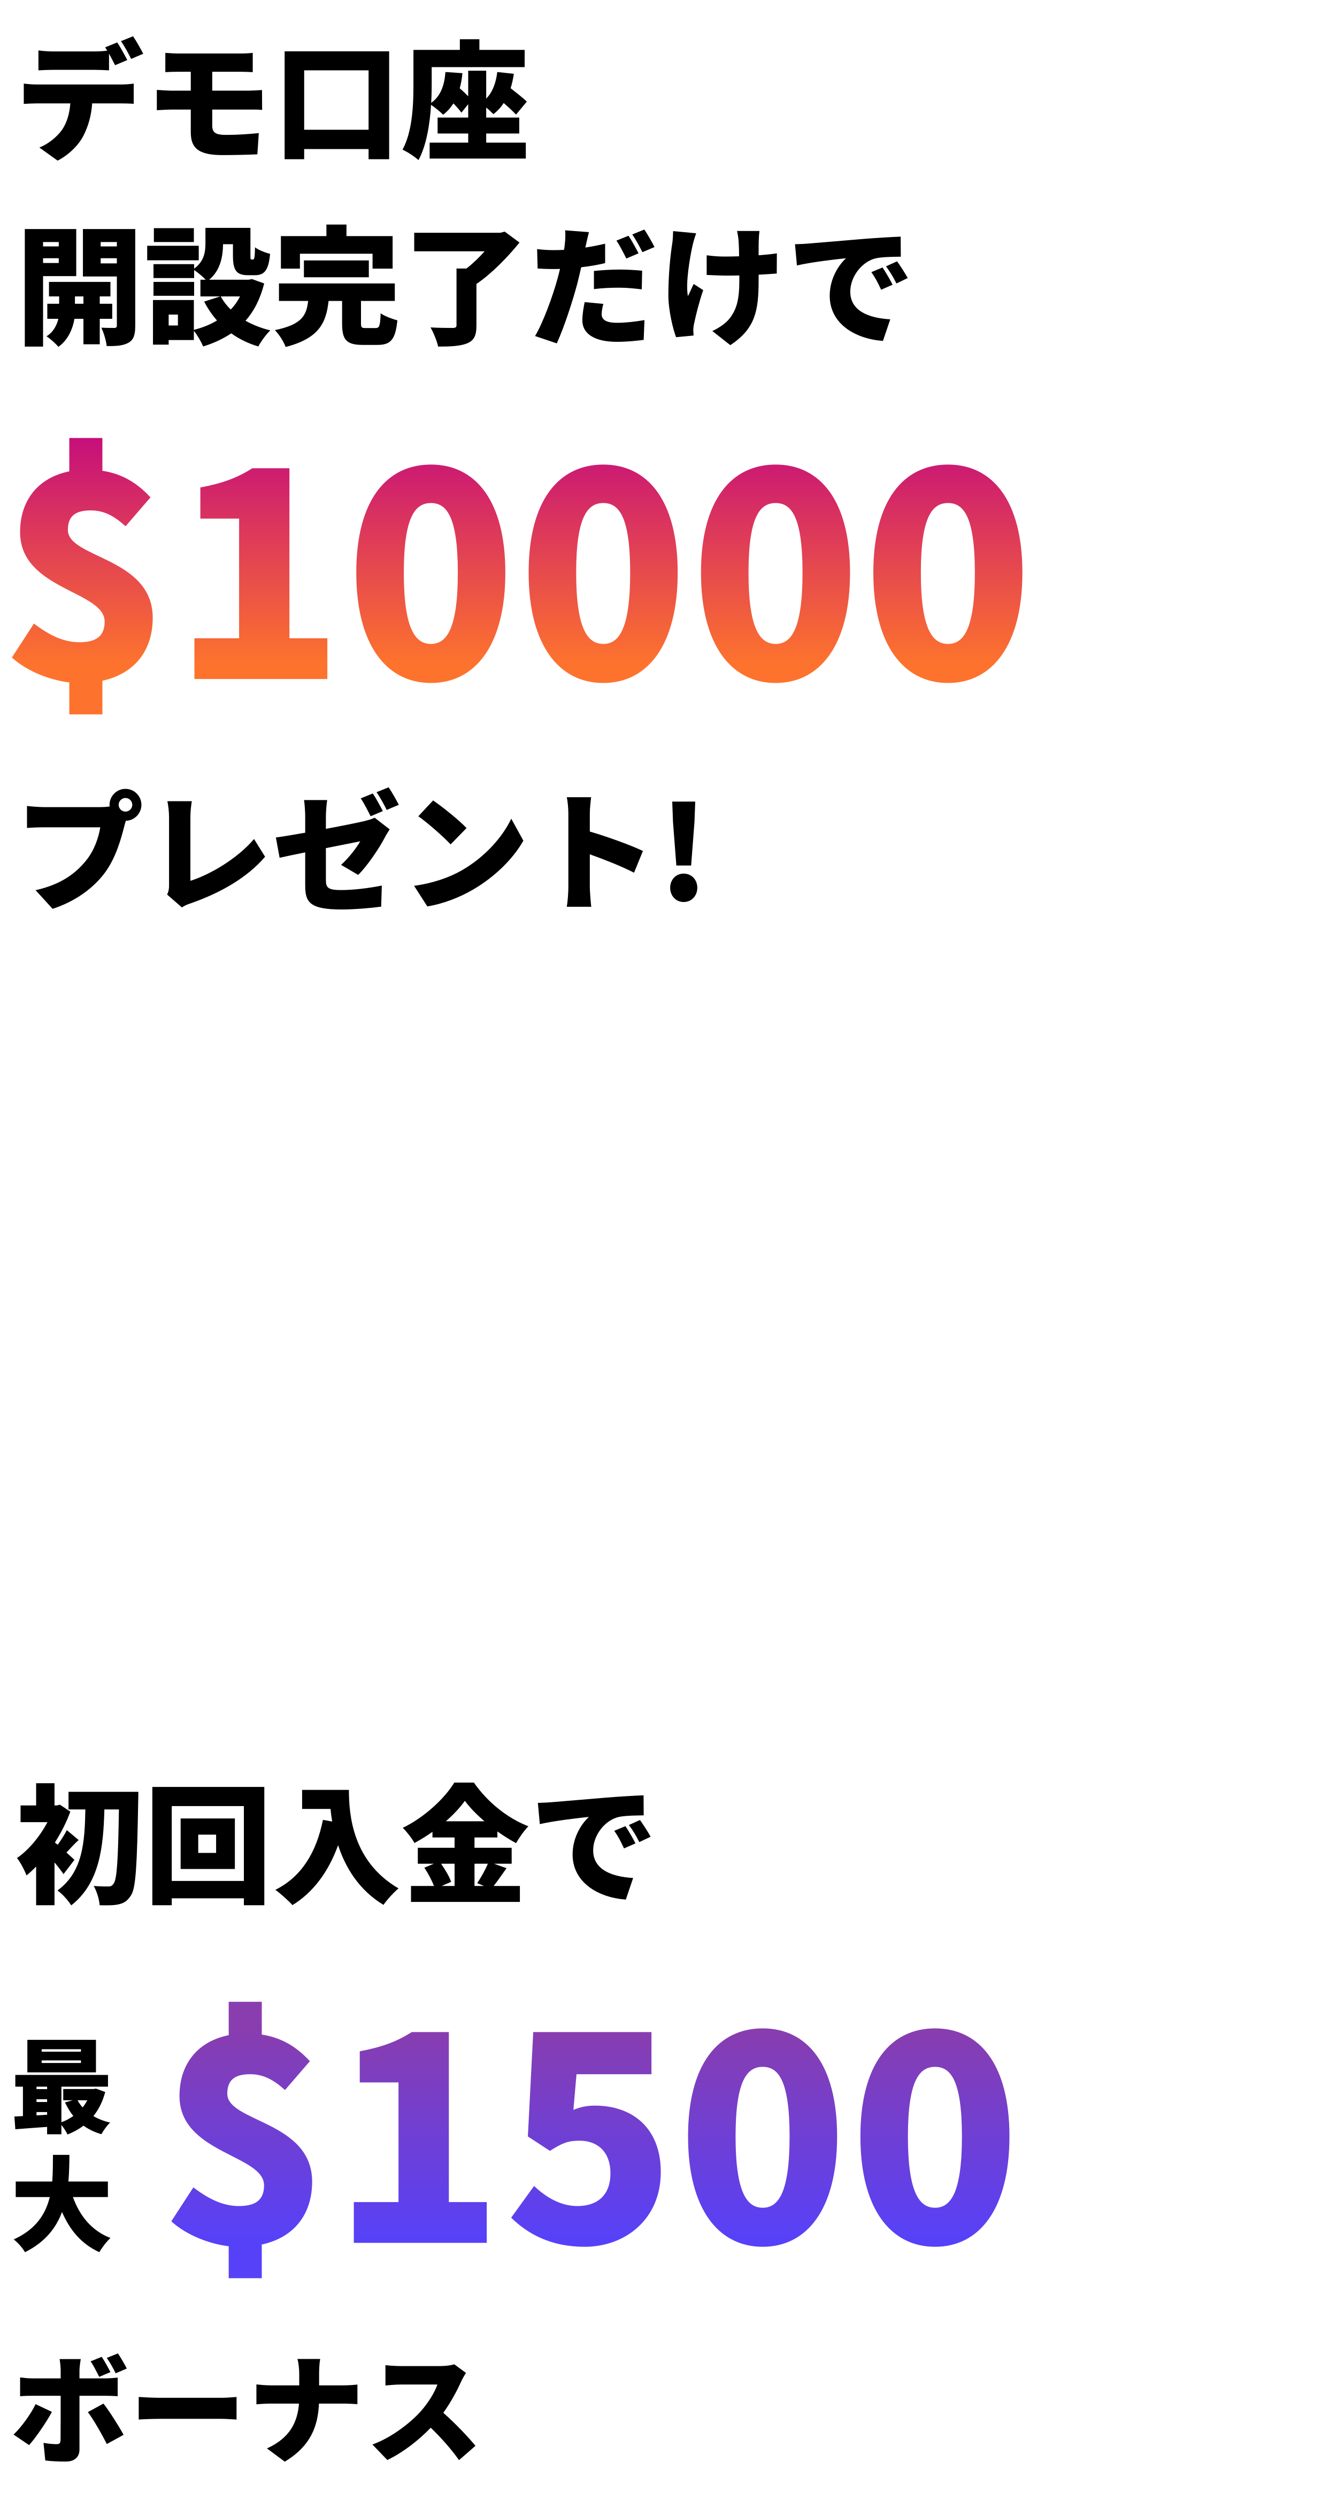 <svg width="260" height="486" viewBox="0 0 260 486" fill="none" xmlns="http://www.w3.org/2000/svg">
    <path d="M44.475 442.875H50.91V436.33C57.455 434.9 60.7 430.17 60.7 424.12C60.7 412.295 44.2 412.57 44.2 407.015C44.2 404.265 45.74 403.22 48.655 403.22C51.185 403.22 53.165 404.265 55.42 406.3L60.26 400.69C57.84 398.05 54.925 396.125 50.91 395.52V389.14H44.475V395.63C38.48 396.84 34.905 401.185 34.905 407.455C34.905 418.675 51.35 418.84 51.35 424.835C51.35 427.53 49.865 428.85 46.455 428.85C43.595 428.85 40.845 427.695 37.6 425.22L33.31 431.82C36.335 434.57 40.79 436.22 44.475 436.66V442.875ZM68.806 436H94.656V428.08H87.286V395.025H80.081C77.221 396.84 74.361 397.94 69.961 398.765V404.815H77.496V428.08H68.806V436ZM113.706 436.77C121.571 436.77 128.501 431.435 128.501 422.25C128.501 413.395 122.671 409.325 115.741 409.325C114.201 409.325 112.991 409.545 111.506 410.15L112.111 403.22H126.686V395.025H103.696L102.651 415.32L106.941 418.125C109.361 416.585 110.461 416.145 112.716 416.145C116.236 416.145 118.711 418.345 118.711 422.47C118.711 426.705 116.236 428.85 112.276 428.85C109.031 428.85 106.171 427.145 103.861 424.945L99.406 431.105C102.651 434.295 107.161 436.77 113.706 436.77ZM148.322 436.77C156.957 436.77 162.787 429.4 162.787 415.32C162.787 401.295 156.957 394.31 148.322 394.31C139.687 394.31 133.802 401.24 133.802 415.32C133.802 429.4 139.687 436.77 148.322 436.77ZM148.322 429.18C145.407 429.18 143.042 426.54 143.042 415.32C143.042 404.155 145.407 401.79 148.322 401.79C151.237 401.79 153.547 404.155 153.547 415.32C153.547 426.54 151.237 429.18 148.322 429.18ZM181.838 436.77C190.473 436.77 196.303 429.4 196.303 415.32C196.303 401.295 190.473 394.31 181.838 394.31C173.203 394.31 167.318 401.24 167.318 415.32C167.318 429.4 173.203 436.77 181.838 436.77ZM181.838 429.18C178.923 429.18 176.558 426.54 176.558 415.32C176.558 404.155 178.923 401.79 181.838 401.79C184.753 401.79 187.063 404.155 187.063 415.32C187.063 426.54 184.753 429.18 181.838 429.18Z" fill="url(#paint0_linear_7_70)"/>
    <path d="M15.74 398.84H8.1V398.36H15.74V398.84ZM15.74 401.04H8.1V400.54H15.74V401.04ZM18.66 396.54H5.32V402.86H18.66V396.54ZM16.98 408.28C16.72 408.78 16.42 409.24 16.06 409.68C15.68 409.24 15.34 408.78 15.08 408.28H16.98ZM7.1 411.22V410.58H9.16V411.1L7.1 411.22ZM7.1 408.08H9.16V408.62H7.1V408.08ZM9.16 405.64V406.12H7.1V405.64H9.16ZM18.66 406.02L18.18 406.1H12.3V408.28H14.16L12.64 408.7C13.1 409.68 13.62 410.56 14.26 411.34C13.56 411.84 12.78 412.26 11.94 412.56V405.64H21V403.36H2.98V405.64H4.46V411.36C3.86 411.4 3.3 411.42 2.8 411.44L2.98 413.92C4.72 413.78 6.94 413.62 9.16 413.46V414.9H11.94V413.08C12.4 413.64 12.88 414.4 13.14 414.94C14.28 414.48 15.32 413.92 16.24 413.22C17.24 413.94 18.4 414.5 19.72 414.88C20.08 414.2 20.84 413.14 21.42 412.62C20.2 412.34 19.1 411.92 18.16 411.36C19.18 410.1 19.96 408.56 20.46 406.68L18.66 406.02ZM20.98 427.1V424.08H13.3C13.46 422.32 13.48 420.56 13.5 418.9H10.3C10.28 420.56 10.3 422.32 10.16 424.08H3.06V427.1H9.68C8.88 430.36 7.04 433.36 2.66 435.34C3.52 435.98 4.4 437.02 4.86 437.82C8.8 435.86 10.92 433.08 12.06 430C13.6 433.54 15.8 436.2 19.32 437.82C19.78 436.98 20.76 435.7 21.48 435.06C17.8 433.64 15.48 430.72 14.18 427.1H20.98Z" fill="black"/>
    <path d="M10.096 468.858L6.922 467.363C5.956 469.364 4.185 471.779 2.644 473.274L5.657 475.321C6.876 473.987 8.992 470.928 10.096 468.858ZM20.124 467.248L17.088 468.904C18.146 470.307 19.733 473.044 20.768 475.114L24.034 473.32C23.114 471.641 21.274 468.72 20.124 467.248ZM19.779 458.163L17.617 459.037C18.238 459.934 18.813 461.107 19.296 462.05L21.481 461.13C21.067 460.325 20.354 459.014 19.779 458.163ZM22.93 457.496L20.768 458.37C21.389 459.244 22.033 460.417 22.493 461.36L24.655 460.44C24.264 459.658 23.528 458.37 22.93 457.496ZM15.708 458.6H11.591C11.683 459.037 11.798 460.164 11.798 460.808V462.349H6.278C5.565 462.349 4.622 462.257 3.909 462.165V465.822C4.576 465.753 5.588 465.73 6.278 465.73H11.798C11.798 466.765 11.798 473.711 11.775 474.355C11.752 474.953 11.545 475.137 10.97 475.137C10.418 475.137 9.429 475.068 8.463 474.884L8.808 478.311C10.096 478.472 11.43 478.518 12.81 478.518C14.581 478.518 15.455 477.575 15.455 476.172V465.73H20.423C21.09 465.73 22.102 465.753 22.884 465.822V462.188C22.24 462.28 21.113 462.349 20.4 462.349H15.455V460.831C15.455 460.21 15.639 458.922 15.708 458.6ZM26.978 465.96V470.353C27.921 470.284 29.646 470.215 30.957 470.215H43.17C44.113 470.215 45.401 470.33 45.999 470.353V465.96C45.332 466.006 44.205 466.121 43.17 466.121H30.957C29.83 466.121 27.898 466.029 26.978 465.96ZM58.189 461.498V463.706H52.669C51.68 463.706 50.691 463.614 49.863 463.522V467.386C50.714 467.317 51.68 467.248 52.761 467.248H58.143C57.867 470.744 56.464 473.918 51.91 475.965L55.383 478.541C60.466 475.459 61.823 471.641 62.03 467.248H66.676C67.711 467.248 68.953 467.317 69.505 467.363V463.545C68.953 463.614 67.918 463.706 66.699 463.706H62.053V461.521C62.053 460.785 62.099 459.451 62.26 458.577H57.844C58.097 459.451 58.189 460.693 58.189 461.498ZM90.619 461.291L88.342 459.612C87.813 459.796 86.732 459.957 85.582 459.957H77.9C77.233 459.957 75.761 459.888 74.956 459.773V463.729C75.6 463.683 76.865 463.545 77.9 463.545H85.053C84.57 465.017 83.328 467.041 81.833 468.743C79.786 471.02 76.152 473.849 72.426 475.206L75.324 478.219C78.337 476.77 81.35 474.447 83.765 471.94C85.835 473.941 87.79 476.149 89.262 478.242L92.459 475.459C91.194 473.895 88.434 470.974 86.203 469.042C87.698 466.972 88.917 464.672 89.676 462.97C89.929 462.395 90.412 461.59 90.619 461.291Z" fill="black"/>
    <path d="M14.475 361.55C14.225 361.3 13.6 360.75 12.925 360.125C13.6 359.425 14.375 358.5 15.3 357.7L13 355.775C12.575 356.6 11.85 357.75 11.225 358.625L10.675 358.175C11.875 356.3 12.925 354.25 13.675 352.175L11.65 350.825L11.05 350.975H10.6V346.65H7.025V350.975H4V354.225H9.225C7.775 356.975 5.575 359.65 3.3 361.2C3.875 361.85 4.825 363.65 5.15 364.575C5.775 364.075 6.4 363.5 7.025 362.85V370.375H10.6V362.05C11.275 362.85 11.9 363.675 12.35 364.325L14.475 361.55ZM13.325 348.325V351.75H16.6C16.475 358.025 16.15 363.9 11.175 367.5C12.15 368.2 13.25 369.425 13.85 370.4C19.4 366.05 20.1 359.05 20.3 351.75H23.125C22.975 361.425 22.75 365.4 22.075 366.2C21.8 366.6 21.55 366.725 21.125 366.725C20.525 366.725 19.45 366.725 18.225 366.625C18.85 367.7 19.325 369.35 19.375 370.375C20.725 370.4 22.1 370.425 23.05 370.2C24.05 369.975 24.75 369.6 25.475 368.45C26.425 367.05 26.65 362.575 26.875 350.125C26.9 349.65 26.9 348.325 26.9 348.325H13.325ZM42.025 360.2H38.55V356.65H42.025V360.2ZM35.125 353.5V363.325H45.675V353.5H35.125ZM33.4 365.65V351.1H47.425V365.65H33.4ZM29.625 347.375V370.375H33.4V369.025H47.425V370.375H51.4V347.375H29.625ZM58.75 347.95V351.65H64.275C64.35 352.425 64.45 353.25 64.6 354.1L62.8 353.775C61.525 360.125 58.6 364.875 53.55 367.375C54.5 368.05 56.2 369.575 56.875 370.35C60.9 367.875 63.85 363.925 65.75 358.7C67.175 363.05 69.825 367.45 74.575 370.3C75.2 369.375 76.675 367.75 77.5 367.1C68.575 361.9 67.85 352.875 67.85 347.95H58.75ZM88.4 362.3V366.625H85.9L87.725 365.825C87.4 364.825 86.575 363.45 85.775 362.3H88.4ZM94.875 362.3C94.35 363.55 93.5 365.05 92.8 366.075L94.125 366.625H92.275V362.3H94.875ZM86.7 354.05C88.2 352.75 89.475 351.375 90.4 350.075C91.325 351.35 92.675 352.725 94.2 354.05H86.7ZM96.075 362.3H99.5V359.2H92.275V357.2H96.725V356.025C97.925 356.875 99.15 357.65 100.35 358.3C101.025 357.175 101.85 355.95 102.75 355.025C98.75 353.475 94.875 350.425 92.15 346.525H88.35C86.55 349.5 82.6 353.275 78.325 355.325C79.1 356.075 80.15 357.425 80.6 358.275C81.8 357.625 82.975 356.9 84.1 356.1V357.2H88.4V359.2H81.25V362.3H84.375L82.525 363.075C83.25 364.15 83.975 365.55 84.4 366.625H79.925V369.725H101.1V366.625H96C96.75 365.675 97.625 364.4 98.5 363.175L96.075 362.3ZM104.6 350.475L104.975 354.6C107.975 353.925 112.375 353.425 114.525 353.2C113.175 354.425 111.35 357.075 111.35 360.5C111.35 365.825 116.125 368.85 121.7 369.275L123.125 365.075C118.8 364.825 115.35 363.375 115.35 359.7C115.35 356.725 117.675 353.8 120.375 353.2C121.75 352.925 123.875 352.925 125.175 352.9L125.15 349C123.325 349.075 120.375 349.25 117.875 349.45C113.3 349.85 109.525 350.15 107.175 350.35C106.7 350.4 105.6 350.45 104.6 350.475ZM121.625 355L119.45 355.9C120.25 357.05 120.675 357.875 121.35 359.325L123.575 358.35C123.125 357.425 122.25 355.925 121.625 355ZM124.45 353.8L122.3 354.775C123.125 355.9 123.6 356.675 124.325 358.1L126.525 357.05C126.025 356.15 125.1 354.7 124.45 353.8Z" fill="black"/>
    <path d="M4.625 16.25V20.2C5.325 20.15 6.425 20.1 7.15 20.1H13.675C13.525 22.05 13.05 23.775 12.075 25.225C11.075 26.625 9.325 28.05 7.65 28.675L11.2 31.225C13.475 30.075 15.425 28.05 16.275 26.275C17.125 24.575 17.75 22.6 17.925 20.1H23.525C24.275 20.1 25.325 20.125 26 20.175V16.25C25.3 16.375 24.05 16.425 23.525 16.425H7.15C6.375 16.425 5.4 16.35 4.625 16.25ZM22.8 8.25L20.45 9.2C20.575 9.4 20.725 9.625 20.85 9.85C20.025 9.95 19.125 10 18.3 10H10.375C9.525 10 8.325 9.925 7.475 9.8V13.675C8.3 13.625 9.5 13.575 10.375 13.575H18.3C19.25 13.575 20.275 13.625 21.2 13.675V10.425C21.625 11.2 22.05 12.025 22.375 12.675L24.75 11.675C24.3 10.8 23.425 9.175 22.8 8.25ZM25.875 7.05L23.525 8C24.2 8.95 25 10.425 25.5 11.45L27.85 10.45C27.425 9.6 26.525 8 25.875 7.05ZM32.15 10.275V14.025C32.925 13.975 33.75 13.95 34.675 13.95H37.1V17.625H33.45C32.625 17.625 31.225 17.525 30.5 17.475V21.425C31.3 21.375 32.7 21.3 33.45 21.3H37.1V25.65C37.1 28.45 38.175 30.15 43.2 30.15C45.525 30.15 48.6 30.075 50.05 30L50.325 25.875C48.4 26.075 46.1 26.225 43.95 26.225C42.1 26.225 41.275 25.875 41.275 24.45V21.3H48.425C48.975 21.3 50.225 21.275 50.975 21.375L50.95 17.5C50.25 17.55 48.85 17.625 48.325 17.625H41.275V13.95H46.8C47.725 13.95 48.475 14 49.15 14.025V10.275C48.55 10.35 47.65 10.4 46.8 10.4H34.675C33.75 10.4 32.925 10.325 32.15 10.275ZM59.15 25.225V13.675H71.675V25.225H59.15ZM55.35 9.975V30.95H59.15V28.975H71.675V30.95H75.675V9.975H55.35ZM94.55 25.95H100.975V22.85H94.55V20.9C95.1 21.35 95.65 21.875 95.95 22.2C96.725 21.6 97.4 20.875 97.95 20.025C98.9 20.85 99.8 21.675 100.35 22.275L102.45 19.75C101.725 19.05 100.45 18.05 99.3 17.15C99.575 16.275 99.775 15.35 99.925 14.35L96.7 14C96.45 16.1 95.8 17.9 94.55 19.175V13.75H91.05V18.725C90.575 18.225 90 17.675 89.4 17.175C89.65 16.275 89.825 15.3 89.925 14.225L86.625 14C86.425 16.625 85.675 18.7 83.85 20C83.925 18.725 83.95 17.525 83.95 16.475V13.05H102.025V9.7H93.225V7.625H89.425V9.7H80.4V16.45C80.4 20.15 80.25 25.5 78.275 29.1C79.125 29.45 80.725 30.5 81.375 31.125C82.95 28.25 83.6 24.05 83.825 20.375C84.6 20.9 85.7 21.8 86.175 22.3C86.975 21.7 87.625 20.95 88.175 20.1C88.8 20.75 89.375 21.4 89.725 21.9L91.05 20.25V22.85H85.1V25.95H91.05V27.725H83.55V30.825H102.25V27.725H94.55V25.95ZM11.425 47.05V47.9H8.375V47.05H11.425ZM8.375 51.125V50.2H11.425V51.125H8.375ZM14.825 53.675V44.525H4.825V67.375H8.375V53.675H14.825ZM14.575 59.05V57.625H16.225V59.05H14.575ZM21.825 61.975V59.05H19.4V57.625H21.475V54.8H9.525V57.625H11.5V59.05H9.2V61.975H11.35C11.075 63.15 10.4 64.55 9.05 65.375C9.775 65.85 10.85 66.8 11.35 67.425C13.325 66.05 14.2 63.7 14.475 61.975H16.225V66.925H19.4V61.975H21.825ZM19.575 51.2V50.2H22.725V51.2H19.575ZM22.725 47.05V47.9H19.575V47.05H22.725ZM26.3 44.525H16.125V53.75H22.725V63.25C22.725 63.6 22.6 63.75 22.225 63.75C21.85 63.75 20.65 63.75 19.7 63.7C20.175 64.625 20.65 66.3 20.75 67.275C22.675 67.3 24 67.2 25.025 66.6C26.025 66 26.3 65.025 26.3 63.3V44.525ZM37.7 44.35H29.925V47.05H37.7V44.35ZM38.65 47.775H28.625V50.6H38.65V47.775ZM37.75 54.8H29.85V57.5H37.75V54.8ZM46.675 57.625C46.2 58.575 45.6 59.425 44.875 60.175C44.075 59.4 43.425 58.55 42.925 57.625H46.675ZM34.6 63.275H32.8V61.15H34.6V63.275ZM49 54.25L48.375 54.375H40.675C42.875 52.575 43.35 49.8 43.375 47.475H45.3V49.675C45.3 52.575 45.975 53.5 48.25 53.5H49.575C51.4 53.5 52.225 52.575 52.525 49.35C51.625 49.125 50.225 48.6 49.6 48.075C49.55 50.125 49.45 50.45 49.2 50.45H48.925C48.725 50.45 48.7 50.375 48.7 49.625V44.3H39.95V47.275C39.95 48.9 39.75 50.775 37.75 52.225V51.35H29.85V54.05H37.75V52.5C38.425 52.925 39.425 53.775 40 54.375H38.975V57.625H42.825L39.7 58.625C40.4 59.975 41.25 61.225 42.2 62.3C40.9 63.1 39.375 63.7 37.7 64.125V58.325H29.75V67H32.8V66.1H37.7V64.3C38.35 65.1 39.15 66.475 39.5 67.35C41.55 66.725 43.375 65.875 44.975 64.8C46.5 65.9 48.225 66.75 50.225 67.35C50.725 66.425 51.775 64.95 52.575 64.225C50.8 63.8 49.175 63.15 47.75 62.35C49.4 60.475 50.625 58.1 51.375 55.1L49 54.25ZM58.325 49.325H72.45V52.225H76.35V45.9H67.375V43.65H63.475V45.9H54.625V52.225H58.325V49.325ZM71.725 53.9V50.625H59.1V53.9H71.725ZM71.125 63.775C70.325 63.775 70.2 63.675 70.2 62.825V58.5H76.775V55.1H54.25V58.5H59.925C59.6 61.2 58.85 63.075 53.45 64.175C54.25 64.95 55.2 66.475 55.55 67.45C62.125 65.75 63.425 62.7 63.9 58.5H66.525V62.875C66.525 66 67.3 67.05 70.55 67.05H73.4C75.975 67.05 76.9 66.025 77.275 62.275C76.325 62.025 74.75 61.45 74.025 60.9C73.925 63.375 73.775 63.775 73.05 63.775H71.125ZM98.15 45.025L97.3 45.25H80.55V48.85H94.25C93.2 50.025 91.95 51.25 90.7 52.2H88.775V63.2C88.775 63.625 88.575 63.75 88.025 63.75C87.45 63.75 85.325 63.75 83.725 63.65C84.3 64.65 84.975 66.3 85.2 67.375C87.525 67.375 89.4 67.3 90.775 66.775C92.175 66.225 92.65 65.25 92.65 63.3V55.2C95.65 53.175 98.775 49.925 101.025 47.15L98.15 45.025ZM117.325 59.075L113.7 58.725C113.5 59.675 113.25 61.025 113.25 62.3C113.25 64.85 115.575 66.45 119.95 66.45C122.05 66.45 123.725 66.25 125.175 66.075L125.325 62.225C123.4 62.55 121.65 62.75 119.975 62.75C117.775 62.75 117 62.1 117 61.05C117 60.55 117.15 59.725 117.325 59.075ZM114.525 45.125L109.9 44.775C109.975 45.4 109.95 46.525 109.825 47.575C109.8 47.875 109.75 48.2 109.675 48.575C109 48.6 108.35 48.625 107.675 48.625C106.575 48.625 105.8 48.575 104.45 48.425L104.55 52.2C105.4 52.25 106.35 52.3 107.65 52.3C108.05 52.3 108.475 52.3 108.9 52.275C108.775 52.875 108.6 53.475 108.45 54.05C107.525 57.525 105.55 62.85 104.05 65.325L108.275 66.75C109.7 63.65 111.35 58.575 112.275 55.1C112.525 54.1 112.775 53.025 113.025 51.95C114.625 51.775 116.25 51.5 117.675 51.15V47.375C116.4 47.675 115.125 47.925 113.825 48.125C113.875 47.975 113.9 47.825 113.925 47.7C114.05 47.125 114.325 45.9 114.525 45.125ZM115.5 52.675V56.2C117.1 56 118.625 55.925 120.45 55.925C122 55.925 123.55 56.1 124.8 56.25L124.875 52.625C123.35 52.475 121.85 52.4 120.45 52.4C118.8 52.4 116.95 52.525 115.5 52.675ZM122.225 45.825L119.875 46.775C120.55 47.75 121.275 49.225 121.8 50.25L124.175 49.25C123.725 48.375 122.85 46.75 122.225 45.825ZM125.3 44.625L122.95 45.575C123.625 46.525 124.425 48 124.925 49.025L127.275 48.025C126.85 47.175 125.95 45.575 125.3 44.625ZM147.7 44.9H143.325C143.425 45.3 143.575 46.125 143.625 46.75C143.675 47.425 143.725 48.575 143.725 49.825C142.825 49.85 141.925 49.875 141.075 49.875C139.75 49.875 138.725 49.8 137.425 49.625V53.45C138.75 53.5 140.15 53.575 141.175 53.575C142.025 53.575 142.9 53.575 143.775 53.55V54.525C143.775 58.4 143.2 60.3 141.725 62.1C140.975 62.975 139.6 63.875 138.525 64.35L142.025 67.1C146.825 63.9 147.525 60.525 147.525 54.55V53.4C148.875 53.325 150.1 53.25 151.05 53.175L151.075 49.25C150.125 49.4 148.875 49.525 147.525 49.625C147.525 48.375 147.525 47.25 147.55 46.75C147.575 46.175 147.6 45.525 147.7 44.9ZM135.375 45.35L130.9 44.925C130.875 45.65 130.85 46.6 130.725 47.35C130.4 49.375 129.975 53.225 129.975 57.35C129.975 60.425 130.9 64.05 131.475 65.55L134.875 65.225C134.85 64.825 134.825 64.35 134.825 64.075C134.825 63.8 134.9 63.2 135 62.8C135.325 61.275 135.925 58.775 136.75 56.4L134.9 55.2C134.525 55.925 134.1 56.975 133.775 57.575C133.275 55.05 134.175 49.925 134.7 47.625C134.825 47.075 135.125 46.05 135.375 45.35ZM154.6 47.475L154.975 51.6C157.975 50.925 162.375 50.425 164.525 50.2C163.175 51.425 161.35 54.075 161.35 57.5C161.35 62.825 166.125 65.85 171.7 66.275L173.125 62.075C168.8 61.825 165.35 60.375 165.35 56.7C165.35 53.725 167.675 50.8 170.375 50.2C171.75 49.925 173.875 49.925 175.175 49.9L175.15 46C173.325 46.075 170.375 46.25 167.875 46.45C163.3 46.85 159.525 47.15 157.175 47.35C156.7 47.4 155.6 47.45 154.6 47.475ZM171.625 52L169.45 52.9C170.25 54.05 170.675 54.875 171.35 56.325L173.575 55.35C173.125 54.425 172.25 52.925 171.625 52ZM174.45 50.8L172.3 51.775C173.125 52.9 173.6 53.675 174.325 55.1L176.525 54.05C176.025 53.15 175.1 51.7 174.45 50.8Z" fill="black"/>
    <path d="M23.075 156.45C23.075 155.725 23.675 155.125 24.4 155.125C25.125 155.125 25.725 155.725 25.725 156.45C25.725 157.175 25.125 157.775 24.4 157.775C23.675 157.775 23.075 157.175 23.075 156.45ZM21.3 156.45C21.3 156.575 21.3 156.675 21.325 156.775C20.65 156.875 19.95 156.9 19.525 156.9H8.5C7.675 156.9 6.025 156.775 5.25 156.675V160.95C5.9 160.9 7.275 160.825 8.5 160.825H19.5C19.175 162.825 18.35 165.3 16.75 167.275C14.775 169.725 11.95 171.925 6.925 173.05L10.225 176.675C14.625 175.25 18.15 172.675 20.4 169.65C22.55 166.75 23.575 162.95 24.175 160.6C24.25 160.3 24.35 159.925 24.475 159.55C26.1 159.55 27.5 158.15 27.5 156.45C27.5 154.75 26.1 153.35 24.4 153.35C22.7 153.35 21.3 154.75 21.3 156.45ZM32.5 173.9L35.375 176.4C36.075 175.925 36.725 175.725 37.1 175.6C42.8 173.6 48.025 170.675 51.55 166.55L49.4 163.1C46.15 166.95 40.7 170.1 37.025 171.225V158.9C37.025 157.8 37.125 156.9 37.3 155.75H32.55C32.725 156.575 32.875 157.8 32.875 158.9V172.05C32.875 172.675 32.85 173.15 32.5 173.9ZM72.5 154.25L70.15 155.2C70.825 156.175 71.55 157.65 72.075 158.675L74.45 157.675C74 156.8 73.125 155.175 72.5 154.25ZM75.575 153.05L73.225 154C73.9 154.95 74.7 156.425 75.2 157.45L77.55 156.45C77.125 155.6 76.225 154 75.575 153.05ZM59.35 172.1C59.35 175.35 60.15 176.8 66.425 176.8C68.875 176.8 72.15 176.525 74.125 176.25L74.25 172.15C71.775 172.65 68.775 173.025 66.3 173.025C63.7 173.025 63.375 172.5 63.375 171.025V164.875C66.4 164.275 69.15 163.725 70.05 163.55C69.375 164.75 67.85 166.775 66.325 168.125L69.65 170.075C71.325 168.475 73.775 164.875 74.85 162.775C75.1 162.275 75.525 161.625 75.775 161.225L72.85 158.95C72.3 159.25 71.625 159.425 70.825 159.625C69.675 159.9 66.625 160.525 63.375 161.125V158.725C63.375 157.8 63.5 156.3 63.625 155.525H59.125C59.25 156.3 59.35 157.825 59.35 158.725V161.875C56.975 162.3 54.85 162.65 53.65 162.8L54.375 166.75C55.45 166.5 57.275 166.125 59.35 165.7V172.1ZM84.225 155.6L81.35 158.675C83.15 159.95 86.3 162.7 87.625 164.15L90.725 160.975C89.225 159.375 85.95 156.775 84.225 155.6ZM80.525 172.2L83.1 176.2C86.25 175.7 89.5 174.4 92.05 172.9C96.225 170.45 99.775 166.975 101.775 163.425L99.425 159.15C97.75 162.675 94.375 166.55 89.875 169.15C87.425 170.575 84.2 171.7 80.525 172.2ZM110.525 172.5C110.525 173.525 110.4 175.2 110.225 176.275H114.975C114.85 175.15 114.7 173.175 114.7 172.5V166.075C117.35 167.025 120.775 168.35 123.3 169.65L125.025 165.425C122.925 164.4 118.075 162.625 114.7 161.65V158.225C114.7 157.025 114.85 155.925 114.95 154.975H110.225C110.425 155.925 110.525 157.225 110.525 158.225V172.5ZM131.525 168.25H134.4L135.05 159.8L135.2 155.825H130.725L130.875 159.8L131.525 168.25ZM132.95 175.35C134.5 175.35 135.6 174.125 135.6 172.575C135.6 171.025 134.5 169.825 132.95 169.825C131.425 169.825 130.325 171.025 130.325 172.575C130.325 174.125 131.425 175.35 132.95 175.35Z" fill="black"/>
    <path d="M13.475 138.875H19.91V132.33C26.455 130.9 29.7 126.17 29.7 120.12C29.7 108.295 13.2 108.57 13.2 103.015C13.2 100.265 14.74 99.22 17.655 99.22C20.185 99.22 22.165 100.265 24.42 102.3L29.26 96.69C26.84 94.05 23.925 92.125 19.91 91.52V85.14H13.475V91.63C7.48 92.84 3.905 97.185 3.905 103.455C3.905 114.675 20.35 114.84 20.35 120.835C20.35 123.53 18.865 124.85 15.455 124.85C12.595 124.85 9.845 123.695 6.6 121.22L2.31 127.82C5.335 130.57 9.79 132.22 13.475 132.66V138.875ZM37.806 132H63.656V124.08H56.286V91.025H49.081C46.221 92.84 43.361 93.94 38.961 94.765V100.815H46.496V124.08H37.806V132ZM83.806 132.77C92.441 132.77 98.271 125.4 98.271 111.32C98.271 97.295 92.441 90.31 83.806 90.31C75.171 90.31 69.286 97.24 69.286 111.32C69.286 125.4 75.171 132.77 83.806 132.77ZM83.806 125.18C80.891 125.18 78.526 122.54 78.526 111.32C78.526 100.155 80.891 97.79 83.806 97.79C86.721 97.79 89.031 100.155 89.031 111.32C89.031 122.54 86.721 125.18 83.806 125.18ZM117.322 132.77C125.957 132.77 131.787 125.4 131.787 111.32C131.787 97.295 125.957 90.31 117.322 90.31C108.687 90.31 102.802 97.24 102.802 111.32C102.802 125.4 108.687 132.77 117.322 132.77ZM117.322 125.18C114.407 125.18 112.042 122.54 112.042 111.32C112.042 100.155 114.407 97.79 117.322 97.79C120.237 97.79 122.547 100.155 122.547 111.32C122.547 122.54 120.237 125.18 117.322 125.18ZM150.838 132.77C159.473 132.77 165.303 125.4 165.303 111.32C165.303 97.295 159.473 90.31 150.838 90.31C142.203 90.31 136.318 97.24 136.318 111.32C136.318 125.4 142.203 132.77 150.838 132.77ZM150.838 125.18C147.923 125.18 145.558 122.54 145.558 111.32C145.558 100.155 147.923 97.79 150.838 97.79C153.753 97.79 156.063 100.155 156.063 111.32C156.063 122.54 153.753 125.18 150.838 125.18ZM184.353 132.77C192.988 132.77 198.818 125.4 198.818 111.32C198.818 97.295 192.988 90.31 184.353 90.31C175.718 90.31 169.833 97.24 169.833 111.32C169.833 125.4 175.718 132.77 184.353 132.77ZM184.353 125.18C181.438 125.18 179.073 122.54 179.073 111.32C179.073 100.155 181.438 97.79 184.353 97.79C187.268 97.79 189.578 100.155 189.578 111.32C189.578 122.54 187.268 125.18 184.353 125.18Z" fill="url(#paint1_linear_7_70)"/>
    <defs>
        <linearGradient id="paint0_linear_7_70" x1="115.5" y1="372" x2="115.5" y2="436" gradientUnits="userSpaceOnUse">
            <stop offset="0.344" stop-color="#893DAE"/>
            <stop offset="1" stop-color="#5641F9"/>
        </linearGradient>
        <linearGradient id="paint1_linear_7_70" x1="130" y1="80" x2="130" y2="137" gradientUnits="userSpaceOnUse">
            <stop stop-color="#BF0384"/>
            <stop offset="0.859" stop-color="#FD732D"/>
        </linearGradient>
    </defs>
</svg>
